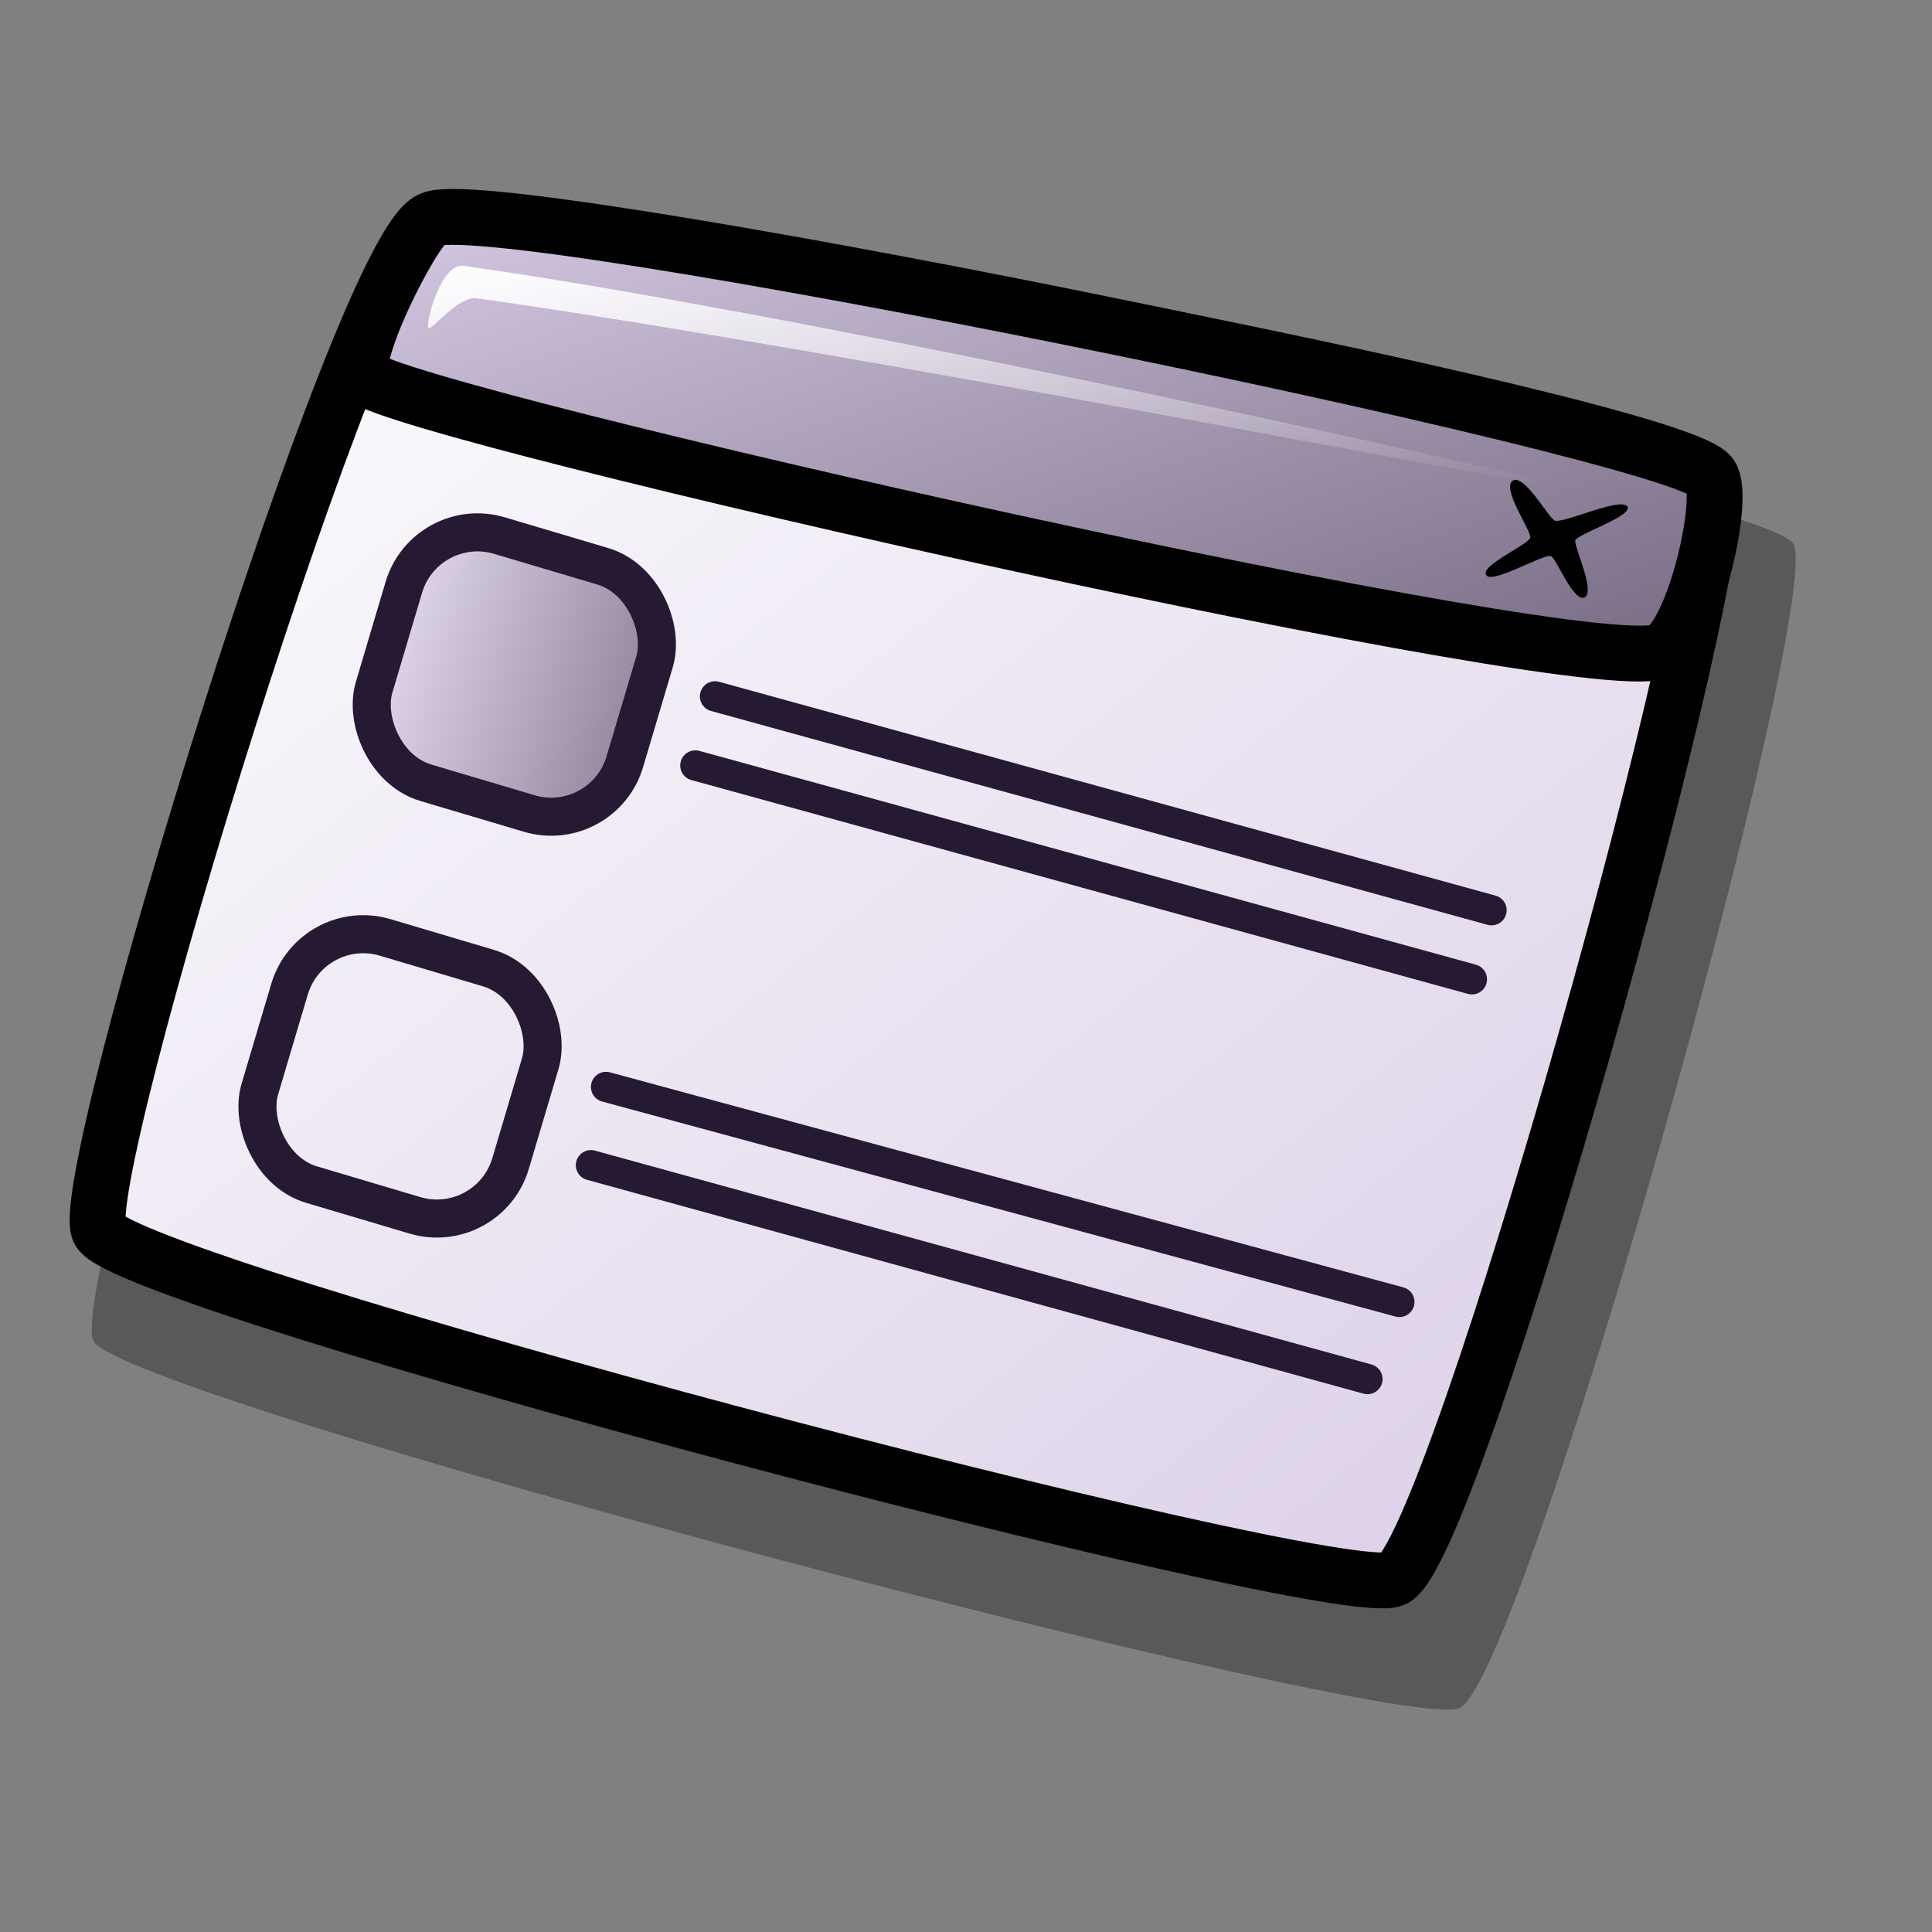 <?xml version="1.0" encoding="UTF-8" standalone="no"?>
<!DOCTYPE svg PUBLIC "-//W3C//DTD SVG 20010904//EN"
"http://www.w3.org/TR/2001/REC-SVG-20010904/DTD/svg10.dtd">
<!-- Created with Inkscape (http://www.inkscape.org/) -->
<svg
   id="svg1"
   sodipodi:version="0.32"
   inkscape:version="0.39"
   width="48pt"
   height="48pt"
   sodipodi:docbase="/home/scaba/files/lila/work/lila-gnome/Lila/scalable/apps"
   sodipodi:docname="panel-window-list.svg"
   xmlns="http://www.w3.org/2000/svg"
   xmlns:cc="http://web.resource.org/cc/"
   xmlns:inkscape="http://www.inkscape.org/namespaces/inkscape"
   xmlns:sodipodi="http://sodipodi.sourceforge.net/DTD/sodipodi-0.dtd"
   xmlns:rdf="http://www.w3.org/1999/02/22-rdf-syntax-ns#"
   xmlns:dc="http://purl.org/dc/elements/1.1/"
   xmlns:xlink="http://www.w3.org/1999/xlink">
  <rect width="100%" height="100%" fill="#808080" stroke="none"/>
  <defs
     id="defs3">
    <linearGradient
       id="linearGradient703">
      <stop
         style="stop-color:#d9cce6;stop-opacity:1;"
         offset="0"
         id="stop704" />
      <stop
         style="stop-color:#73667f;stop-opacity:1;"
         offset="1"
         id="stop705" />
    </linearGradient>
    <linearGradient
       xlink:href="#linearGradient703"
       id="linearGradient587"
       x1="0"
       y1="0"
       x2="1"
       y2="0" />
    <linearGradient
       id="linearGradient866">
      <stop
         style="stop-color:#ffffff;stop-opacity:1;"
         offset="0"
         id="stop867" />
      <stop
         style="stop-color:#d9cce6;stop-opacity:1;"
         offset="1"
         id="stop868" />
    </linearGradient>
    <linearGradient
       xlink:href="#linearGradient866"
       id="linearGradient638"
       x1="0"
       y1="0"
       x2="0.987"
       y2="1.023" />
    <linearGradient
       id="linearGradient642">
      <stop
         style="stop-color:#d9cce6;stop-opacity:1;"
         offset="0"
         id="stop643" />
      <stop
         style="stop-color:#73667f;stop-opacity:1;"
         offset="1"
         id="stop644" />
    </linearGradient>
    <linearGradient
       xlink:href="#linearGradient642"
       id="linearGradient640"
       x1="0"
       y1="-0"
       x2="0.987"
       y2="1.023" />
    <linearGradient
       xlink:href="#linearGradient584"
       id="linearGradient645"
       x1="-0"
       y1="-0"
       x2="0.993"
       y2="0.95" />
    <linearGradient
       id="linearGradient584">
      <stop
         style="stop-color:#ffffff;stop-opacity:1;"
         offset="0"
         id="stop585" />
      <stop
         style="stop-color:#ffffff;stop-opacity:0;"
         offset="1"
         id="stop586" />
    </linearGradient>
    <linearGradient
       id="linearGradient578">
      <stop
         style="stop-color:#faf8fd;stop-opacity:1;"
         offset="0"
         id="stop579" />
      <stop
         style="stop-color:#d9cce6;stop-opacity:1;"
         offset="1"
         id="stop580" />
    </linearGradient>
    <linearGradient
       xlink:href="#linearGradient578"
       id="linearGradient581"
       x1="0"
       y1="0"
       x2="0.987"
       y2="1.008" />
    <linearGradient
       xlink:href="#linearGradient584"
       id="linearGradient583"
       x1="0"
       y1="0"
       x2="1.004"
       y2="0.952" />
    <linearGradient
       xlink:href="#linearGradient584"
       id="linearGradient654"
       x1="-0"
       y1="-0"
       x2="0.963"
       y2="0.992" />
    <linearGradient
       xlink:href="#linearGradient584"
       id="linearGradient655"
       x1="-0"
       y1="-0"
       x2="0.981"
       y2="0.953" />
    <linearGradient
       xlink:href="#linearGradient584"
       id="linearGradient713"
       x1="-0"
       y1="-0"
       x2="0.955"
       y2="0.992" />
    <linearGradient
       xlink:href="#linearGradient584"
       id="linearGradient1245"
       x1="0"
       y1="0"
       x2="0.977"
       y2="0.992" />
  </defs>
  <sodipodi:namedview
     id="base"
     pagecolor="#ffffff"
     bordercolor="#666666"
     borderopacity="1.0"
     inkscape:pageopacity="0.0"
     inkscape:pageshadow="2"
     inkscape:zoom="8.0000000"
     inkscape:cx="28.120964"
     inkscape:cy="18.491604"
     inkscape:window-width="810"
     inkscape:window-height="662"
     inkscape:window-x="27"
     inkscape:window-y="26" />
  <path
     style="font-size:12;opacity:0.303;fill-rule:evenodd;stroke-width:1.25;"
     d="M 3.098,44.424 C 2.169,42.836 12.195,10.145 14.661,9.089 C 16.512,8.293 58.555,16.256 59.421,18.035 C 60.376,20.208 50.442,55.782 48.329,56.587 C 46.271,57.449 4.109,46.309 3.098,44.424 z "
     id="path627"
     sodipodi:nodetypes="cssss" />
  <path
     style="font-size:12;fill:url(#linearGradient638);fill-rule:evenodd;stroke:#000000;stroke-width:1.85;"
     d="M 3.289,40.781 C 2.409,39.275 11.911,8.29 14.249,7.29 C 16.004,6.536 55.852,14.083 56.673,15.769 C 57.578,17.828 48.163,51.546 46.159,52.309 C 44.209,53.126 4.248,42.568 3.289,40.781 z "
     id="path628"
     sodipodi:nodetypes="cssss" />
  <path
     style="font-size:12;fill:url(#linearGradient640);fill-rule:evenodd;stroke:#000000;stroke-width:1.85;"
     d="M 12.064,12.497 C 11.399,12.133 13.619,7.681 14.249,7.29 C 15.801,6.177 55.545,14.27 56.673,15.769 C 57.168,16.499 56.125,20.985 55.073,21.537 C 53.348,22.76 13.625,13.79 12.064,12.497 z "
     id="path629"
     sodipodi:nodetypes="cssss" />
  <path
     style="font-size:12;fill-rule:evenodd;stroke-width:1pt;"
     d="M 50.113,15.92 C 49.728,16.178 50.71,17.551 50.693,17.8 C 50.681,18.025 49.016,18.732 49.232,19.047 C 49.406,19.374 51.14,18.335 51.374,18.422 C 51.55,18.475 52.118,19.959 52.492,19.79 C 52.857,19.596 52.152,18.149 52.182,17.904 C 52.251,17.686 54.066,17.109 53.916,16.786 C 53.695,16.441 51.754,17.372 51.492,17.242 C 51.273,17.109 50.49,15.697 50.113,15.92 z "
     id="path633"
     sodipodi:nodetypes="cssssssss" />
  <path
     style="font-size:12;fill:url(#linearGradient645);fill-rule:evenodd;stroke-width:1pt;"
     d="M 14.187,10.859 C 14.107,10.66 14.61,8.702 15.36,8.807 C 27.173,10.466 51.803,15.973 51.875,16.153 C 51.946,16.33 27.738,11.558 15.788,9.879 C 15.176,9.793 14.25,11.017 14.187,10.859 z "
     id="path636"
     sodipodi:nodetypes="cssss" />
  <path
     style="font-size:12;fill:none;fill-opacity:0.75;fill-rule:evenodd;stroke:#261933;stroke-width:0.752pt;stroke-linecap:round;"
     d="M 23.035,25.357 L 48.758,32.44"
     id="path637" />
  <path
     style="font-size:12;fill:none;fill-opacity:0.75;fill-rule:evenodd;stroke:#261933;stroke-width:0.751pt;stroke-linecap:round;"
     d="M 46.356,43.129 L 20.076,36.006"
     id="path638" />
  <rect
     style="font-size:12;fill:url(#linearGradient587);fill-opacity:0.75;fill-rule:evenodd;stroke:#261933;stroke-width:0.945pt;"
     id="rect672"
     width="8.66"
     height="8.54"
     x="18.357"
     y="12.288"
     ry="2.545"
     transform="matrix(0.959,0.285,-0.285,0.959,0,0)"
     rx="2.545" />
  <path
     style="font-size:12;fill:none;fill-opacity:0.75;fill-rule:evenodd;stroke:#261933;stroke-width:0.752pt;stroke-linecap:round;"
     d="M 23.686,23.068 L 49.409,30.152"
     id="path651" />
  <path
     style="font-size:12;fill:none;fill-opacity:0.75;fill-rule:evenodd;stroke:#261933;stroke-width:0.752pt;stroke-linecap:round;"
     d="M 19.576,38.599 L 45.298,45.683"
     id="path652" />
  <rect
     style="font-size:12;fill:url(#linearGradient587);fill-opacity:0.75;fill-rule:evenodd;stroke:#261933;stroke-width:0.945pt;"
     id="rect653"
     width="8.66"
     height="8.54"
     x="18.52"
     y="26.12"
     ry="2.545"
     transform="matrix(0.959,0.285,-0.285,0.959,0,0)"
     rx="2.545" />
</svg>
